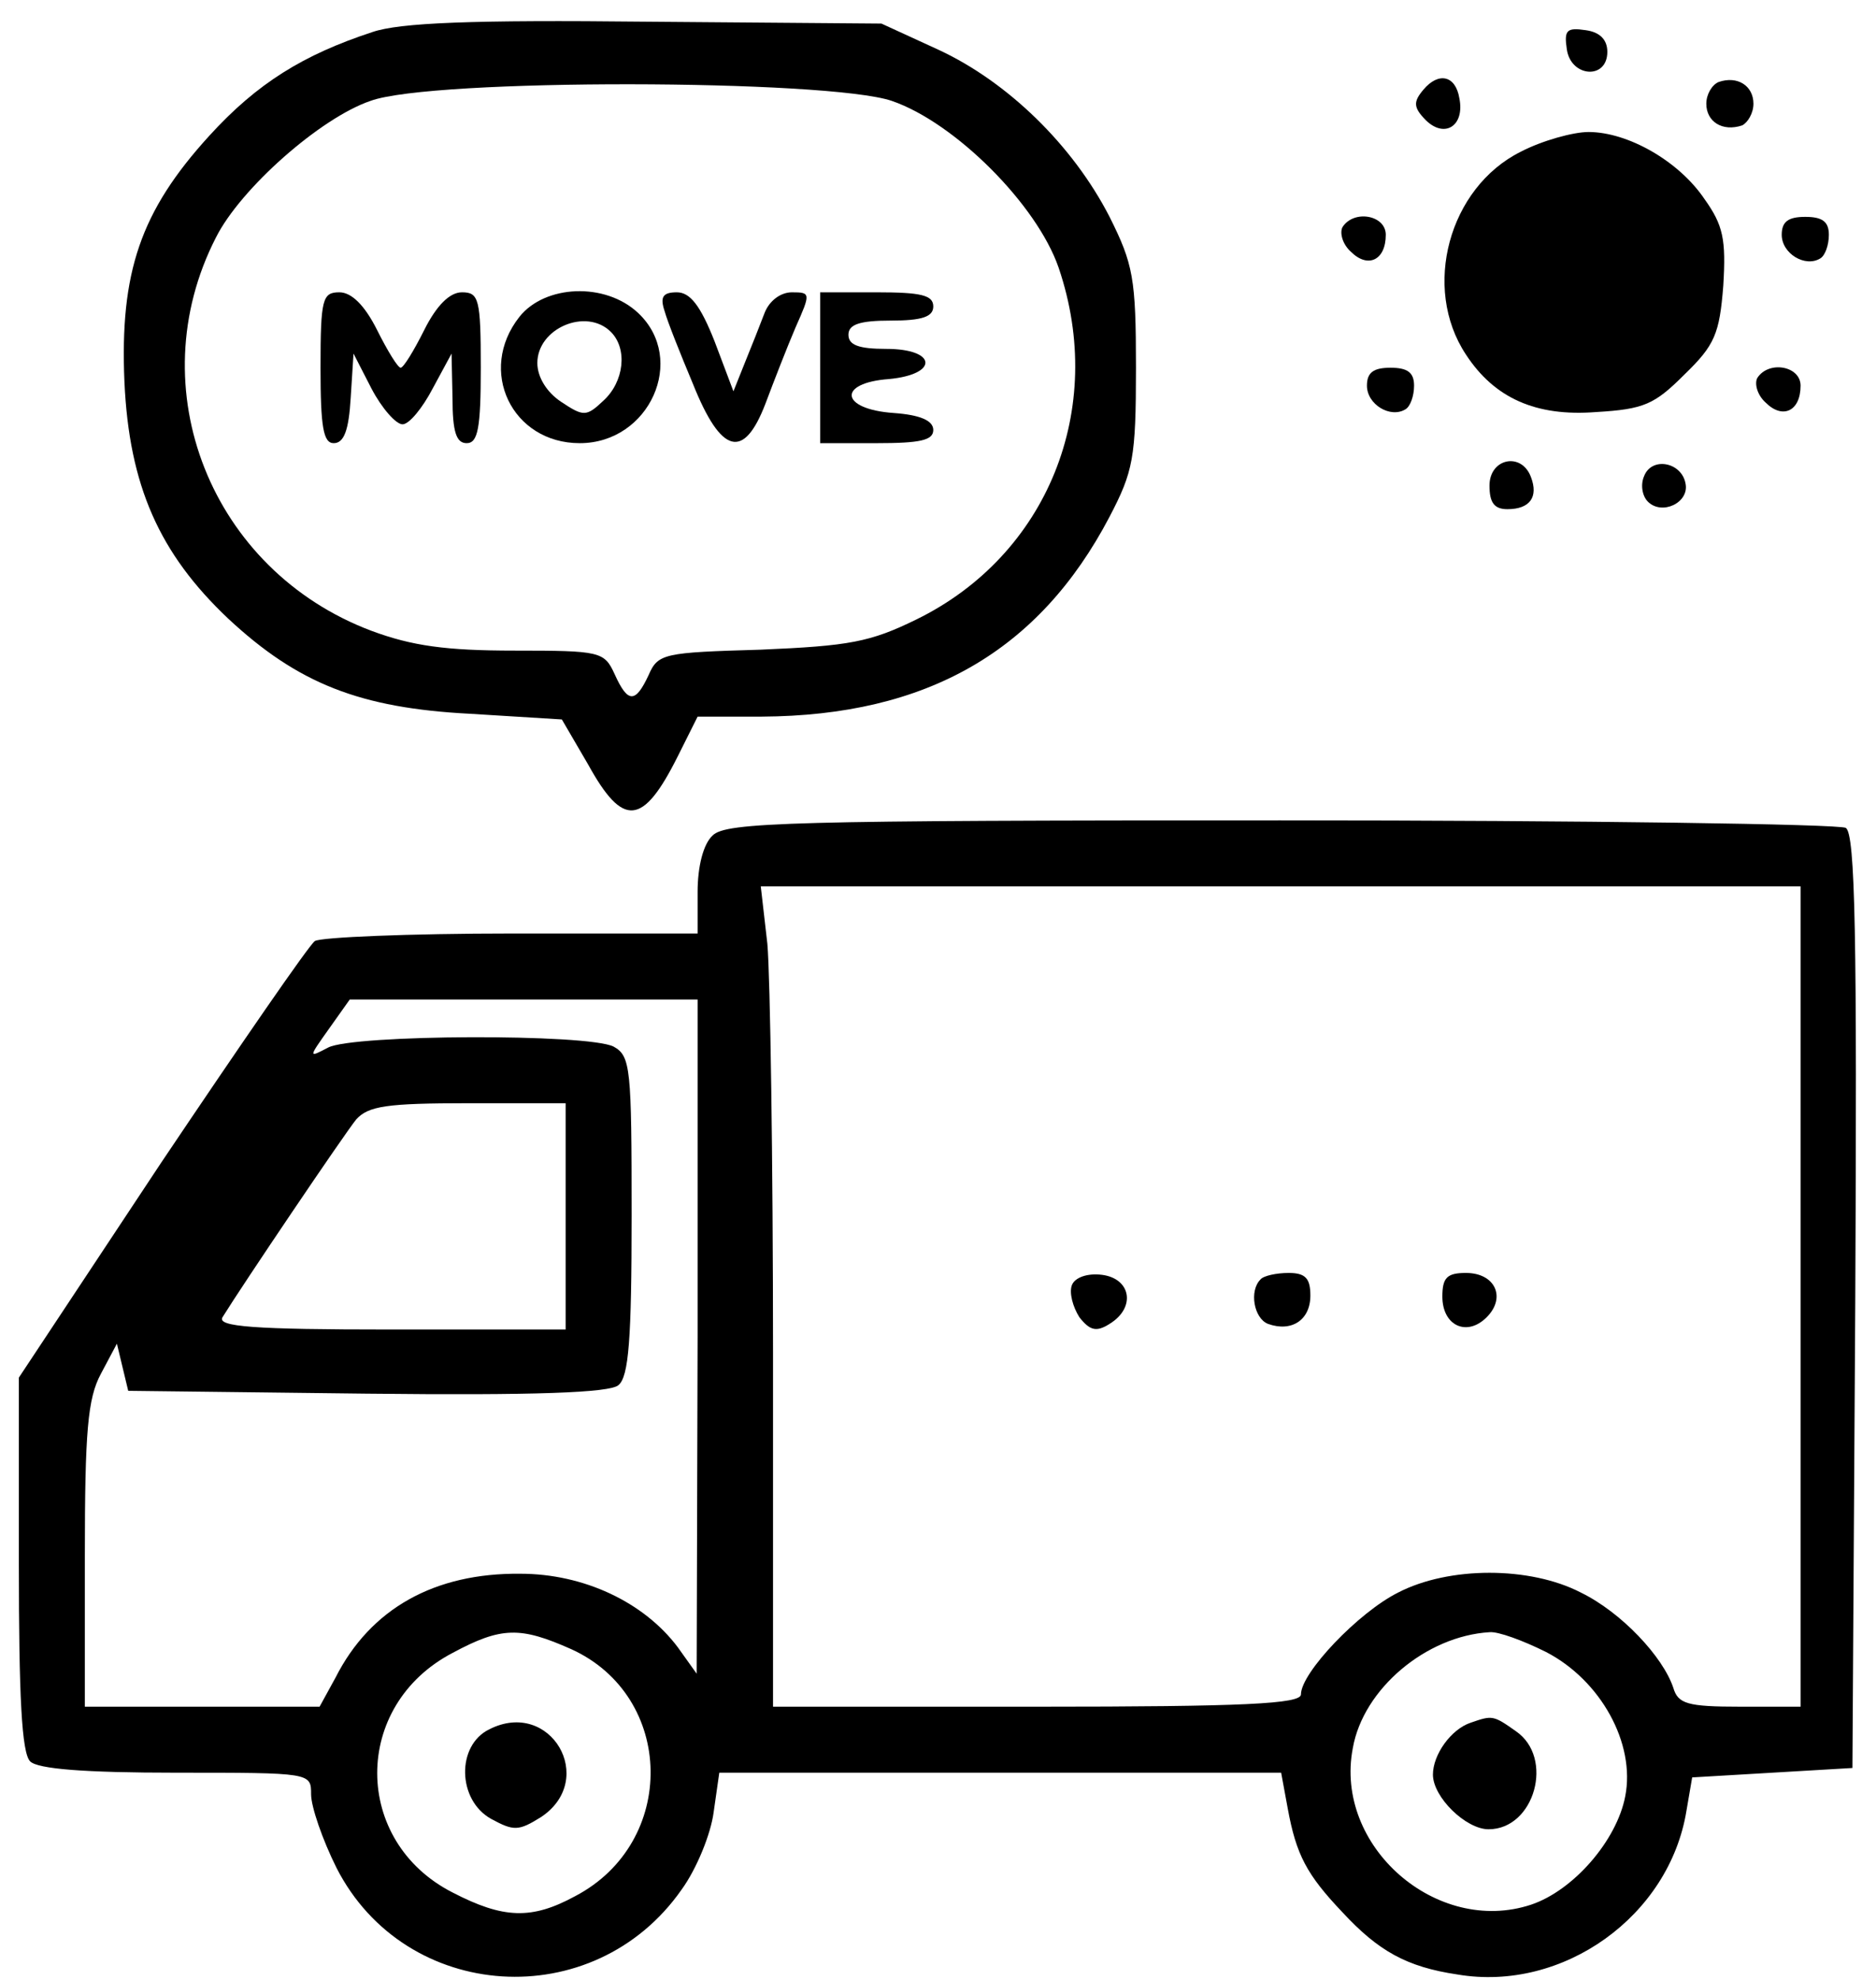 <?xml version="1.0" standalone="no"?>
<!DOCTYPE svg PUBLIC "-//W3C//DTD SVG 20010904//EN"
 "http://www.w3.org/TR/2001/REC-SVG-20010904/DTD/svg10.dtd">
<svg version="1.0" xmlns="http://www.w3.org/2000/svg"
 width="199pt" height="210pt" viewBox="0 0 199 210"
 preserveAspectRatio="xMidYMid meet">

<g transform="translate(0,210) scale(0.1,-0.1)"
fill="#000000" stroke="none">
<path d="M395 2066 c-73 -24 -122 -54 -173 -110 -73 -80 -95 -145 -90 -261 5
-110 37 -182 110 -251 74 -69 140 -95 257 -101 l97 -6 28 -48 c37 -67 58 -65
95 9 l21 42 68 0 c175 1 294 69 369 212 25 48 28 62 28 158 0 95 -3 110 -28
160 -39 76 -108 143 -181 177 l-61 28 -250 2 c-183 2 -261 -1 -290 -11z m551
-73 c67 -23 154 -110 177 -177 51 -150 -12 -305 -151 -373 -49 -24 -71 -28
-165 -32 -103 -3 -109 -4 -119 -27 -14 -30 -22 -30 -36 1 -11 24 -15 25 -106
25 -73 0 -109 5 -152 21 -170 64 -247 257 -165 417 26 52 111 127 164 145 65
24 485 23 553 0z"/>
<path d="M340 1710 c0 -63 3 -80 14 -80 11 0 16 14 18 48 l3 47 19 -37 c11
-21 26 -38 33 -38 7 0 21 17 32 38 l20 37 1 -47 c0 -36 4 -48 15 -48 12 0 15
16 15 80 0 73 -2 80 -20 80 -13 0 -27 -14 -40 -40 -11 -22 -22 -40 -25 -40 -3
0 -14 18 -25 40 -13 26 -27 40 -40 40 -18 0 -20 -7 -20 -80z"/>
<path d="M551 1764 c-45 -57 -8 -134 64 -134 74 0 114 89 62 138 -35 33 -99
30 -126 -4z m97 -16 c18 -18 14 -53 -8 -73 -18 -17 -21 -17 -45 -1 -15 10 -25
26 -25 41 0 37 52 59 78 33z"/>
<path d="M705 1770 c3 -11 17 -46 30 -77 30 -75 54 -81 77 -21 9 24 23 60 32
81 16 36 16 37 -4 37 -12 0 -24 -9 -29 -22 -5 -13 -14 -36 -21 -53 l-12 -30
-20 53 c-15 38 -26 52 -40 52 -15 0 -18 -5 -13 -20z"/>
<path d="M870 1710 l0 -80 60 0 c46 0 60 3 60 14 0 10 -14 16 -42 18 -57 4
-60 32 -5 36 53 5 51 32 -3 32 -29 0 -40 4 -40 15 0 11 12 15 45 15 33 0 45 4
45 15 0 12 -13 15 -60 15 l-60 0 0 -80z"/>
<path d="M1662 2048 c4 -30 43 -33 43 -3 0 13 -8 21 -23 23 -20 3 -23 0 -20
-20z"/>
<path d="M1510 2005 c-11 -13 -11 -19 3 -33 20 -19 41 -5 35 24 -4 24 -22 28
-38 9z"/>
<path d="M1823 2013 c-7 -3 -13 -13 -13 -23 0 -19 17 -30 38 -23 6 3 12 13 12
23 0 19 -17 30 -37 23z"/>
<path d="M1613 1939 c-76 -38 -105 -144 -58 -215 30 -46 74 -66 138 -61 51 3
62 8 94 40 32 31 37 43 41 94 3 49 0 64 -20 92 -27 40 -81 71 -123 71 -16 0
-49 -9 -72 -21z"/>
<path d="M1424 1859 c-3 -6 0 -18 9 -26 18 -18 37 -9 37 18 0 21 -34 27 -46 8z"/>
<path d="M1890 1851 c0 -20 25 -35 41 -25 5 3 9 14 9 25 0 14 -7 19 -25 19
-18 0 -25 -5 -25 -19z"/>
<path d="M1450 1691 c0 -20 25 -35 41 -25 5 3 9 14 9 25 0 14 -7 19 -25 19
-18 0 -25 -5 -25 -19z"/>
<path d="M1864 1699 c-3 -6 0 -18 9 -26 18 -18 37 -9 37 18 0 21 -34 27 -46 8z"/>
<path d="M1580 1585 c0 -18 5 -25 19 -25 24 0 33 13 25 34 -10 27 -44 20 -44
-9z"/>
<path d="M1744 1595 c-4 -9 -2 -21 4 -27 15 -15 44 -1 40 19 -4 23 -36 29 -44
8z"/>
<path d="M756 1214 c-10 -9 -16 -33 -16 -60 l0 -44 -197 0 c-109 0 -203 -4
-209 -8 -6 -4 -79 -110 -163 -235 l-151 -228 0 -197 c0 -141 3 -201 12 -210 8
-8 57 -12 155 -12 143 0 143 0 143 -23 0 -13 12 -48 27 -78 73 -143 273 -156
366 -23 16 22 31 59 34 82 l6 42 298 0 298 0 7 -38 c9 -49 20 -70 58 -110 38
-41 68 -58 122 -66 112 -19 225 62 243 174 l6 35 85 5 85 5 3 494 c2 389 0
496 -10 503 -7 4 -277 8 -600 8 -520 0 -588 -2 -602 -16z m1154 -489 l0 -435
-64 0 c-56 0 -66 3 -71 20 -11 33 -55 80 -98 101 -54 28 -140 28 -194 0 -42
-21 -103 -85 -103 -108 0 -10 -60 -13 -280 -13 l-280 0 0 374 c0 205 -3 401
-6 435 l-7 61 552 0 551 0 0 -435z m-1170 -42 l-1 -358 -20 28 c-36 48 -100
78 -167 78 -91 1 -159 -37 -196 -110 l-17 -31 -124 0 -125 0 0 160 c0 132 3
167 17 193 l17 32 6 -25 6 -25 253 -3 c179 -2 258 1 267 9 11 9 14 49 14 180
0 156 -1 169 -19 179 -27 14 -277 13 -303 -1 -21 -11 -21 -11 1 20 l22 31 185
0 184 0 0 -357z m-140 127 l0 -120 -186 0 c-145 0 -184 3 -178 13 21 34 129
194 142 210 13 14 32 17 119 17 l103 0 0 -120z m6 -459 c110 -50 113 -205 4
-262 -46 -25 -76 -24 -130 4 -106 54 -107 198 0 254 52 28 72 28 126 4z m1034
-3 c58 -30 95 -97 84 -153 -9 -47 -55 -100 -100 -115 -100 -33 -209 62 -189
166 11 63 78 119 145 123 9 1 36 -9 60 -21z"/>
<path d="M1137 737 c-3 -8 1 -23 8 -34 11 -14 18 -16 32 -7 28 17 23 48 -8 52
-16 2 -29 -3 -32 -11z"/>
<path d="M1337 743 c-12 -12 -7 -41 8 -47 25 -9 45 4 45 30 0 18 -5 24 -23 24
-13 0 -27 -3 -30 -7z"/>
<path d="M1530 725 c0 -31 26 -43 47 -22 21 21 9 47 -22 47 -20 0 -25 -5 -25
-25z"/>
<path d="M519 266 c-35 -17 -34 -75 2 -95 24 -13 29 -13 53 2 60 40 10 126
-55 93z"/>
<path d="M1560 273 c-21 -7 -40 -34 -40 -55 0 -24 35 -58 59 -58 49 0 70 76
29 104 -24 17 -25 17 -48 9z"/>
</g>
</svg>
